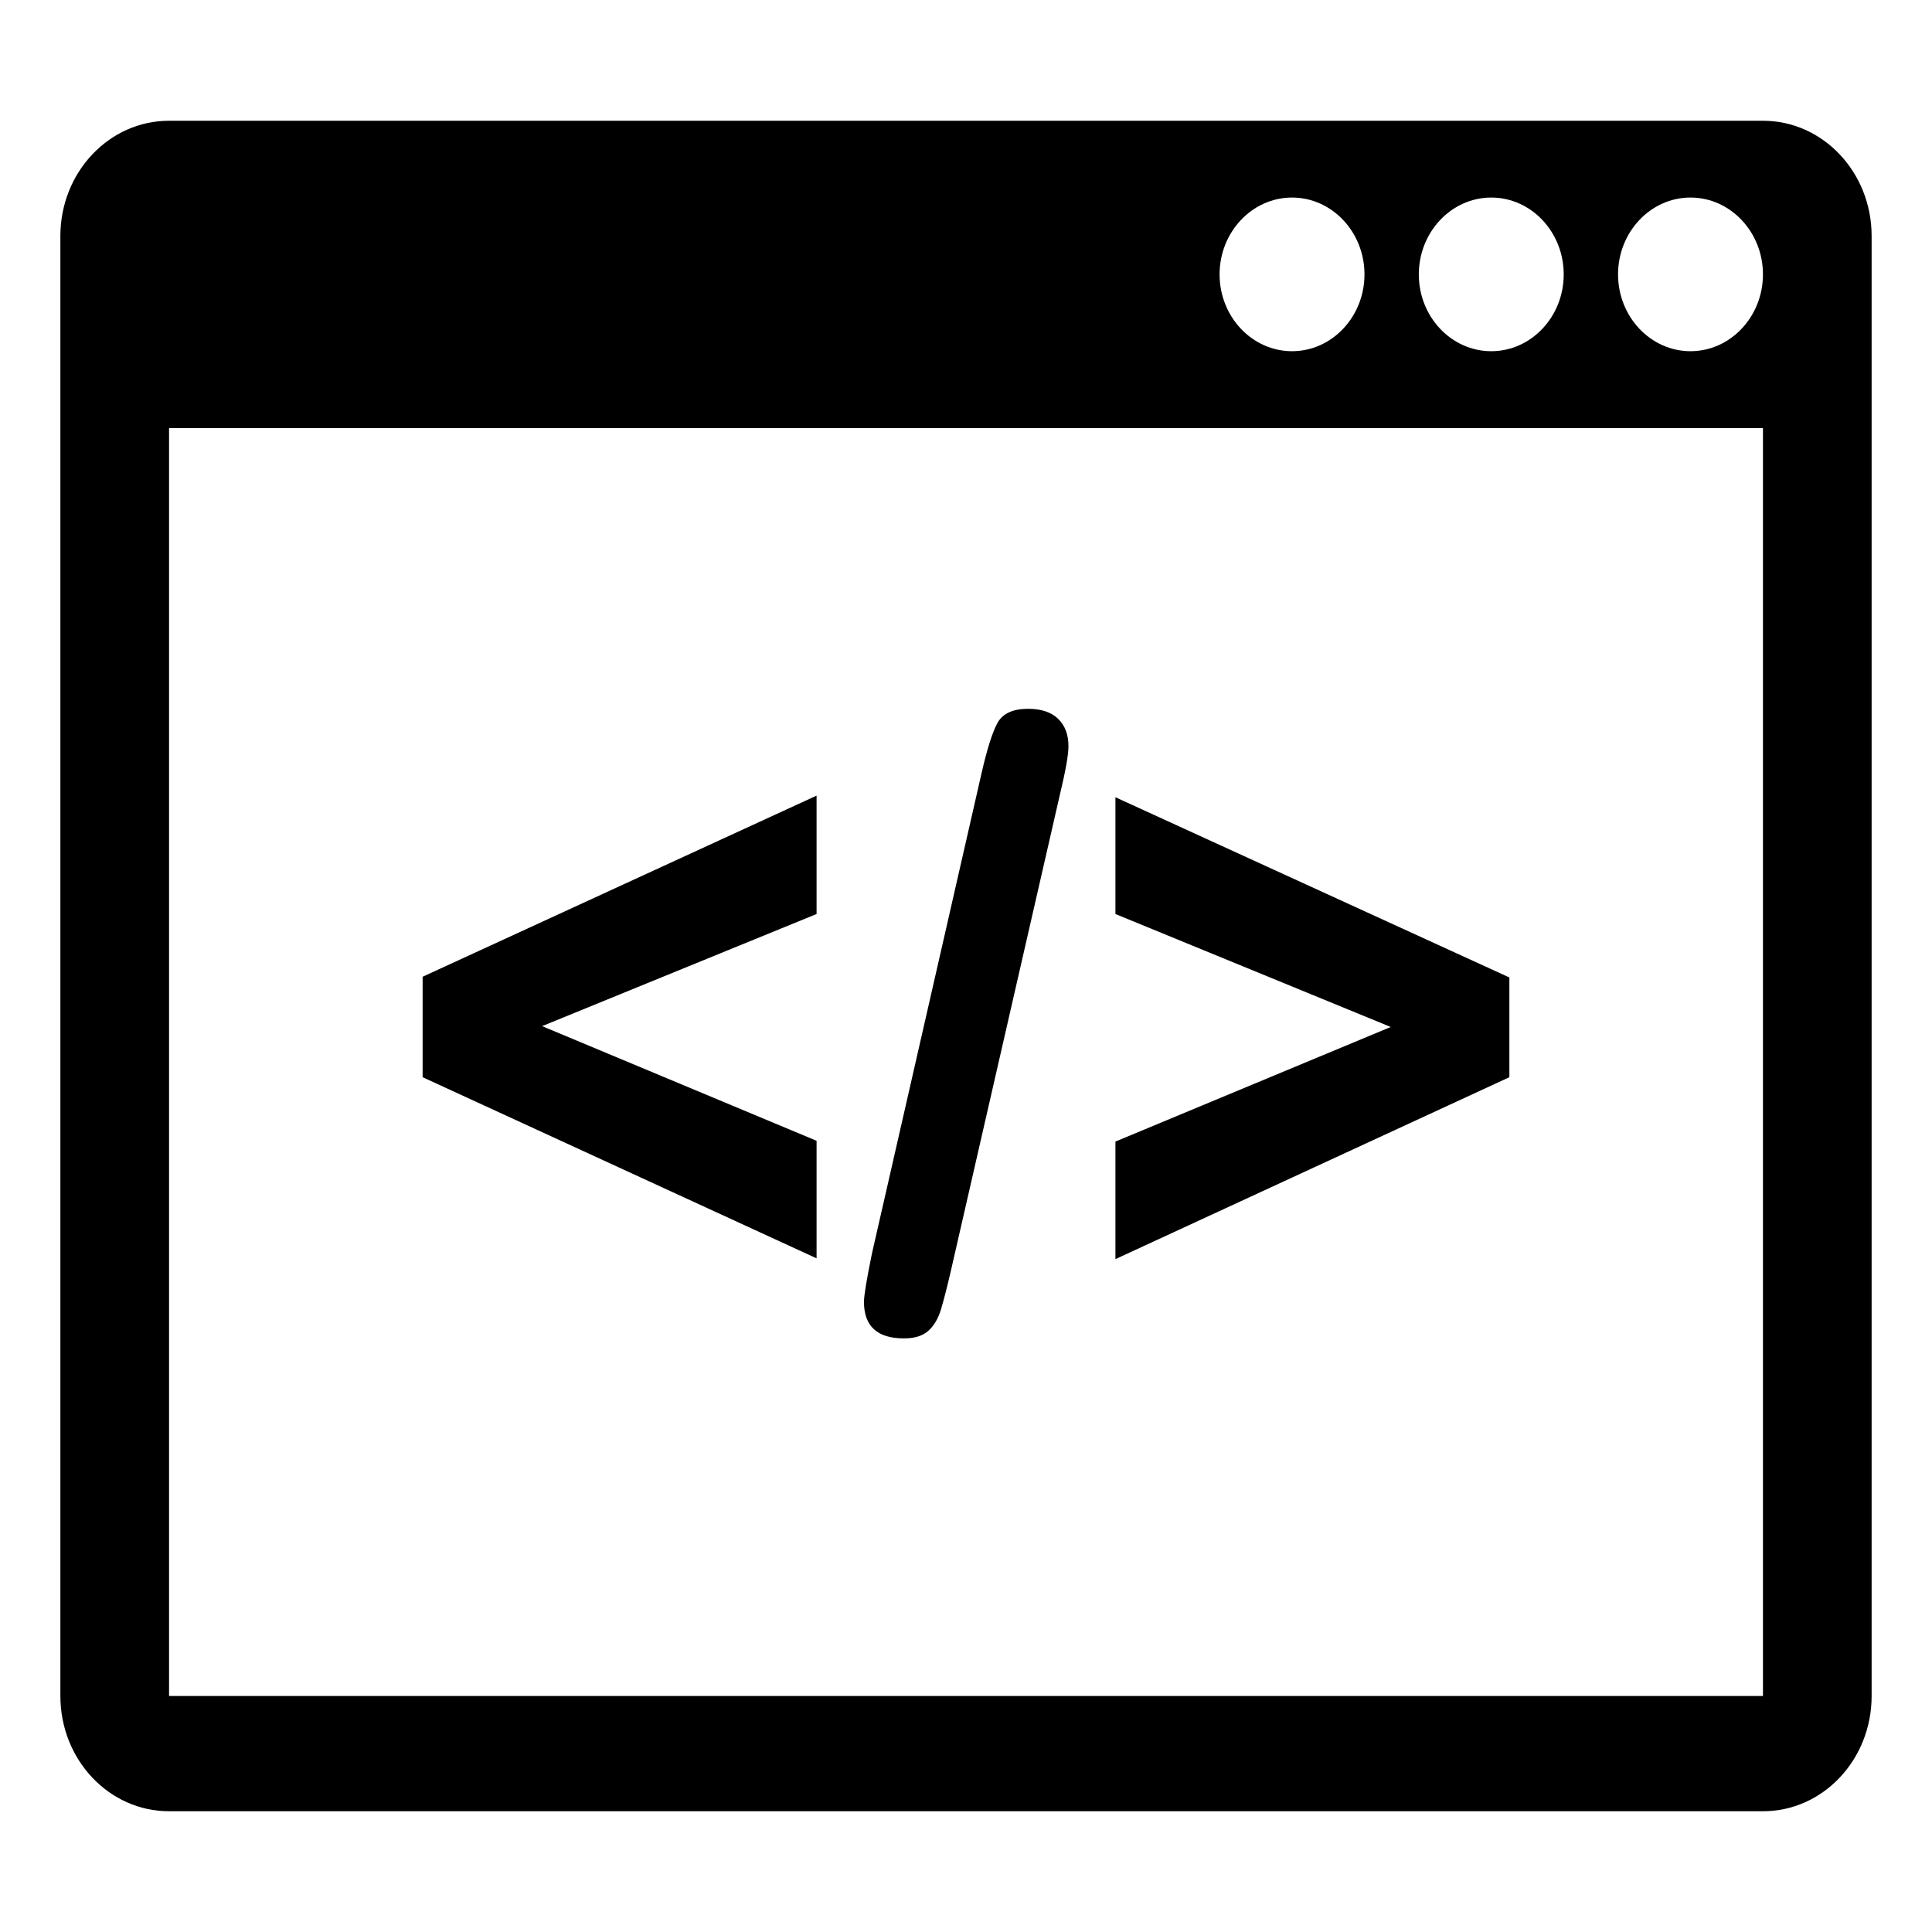 <?xml version="1.0" encoding="utf-8"?>
<!-- Generator: Adobe Illustrator 16.0.4, SVG Export Plug-In . SVG Version: 6.00 Build 0)  -->
<!DOCTYPE svg PUBLIC "-//W3C//DTD SVG 1.1//EN" "http://www.w3.org/Graphics/SVG/1.1/DTD/svg11.dtd">
<svg version="1.1" xmlns="http://www.w3.org/2000/svg" xmlns:xlink="http://www.w3.org/1999/xlink" x="0px" y="0px" width="32px"
	 height="32px" viewBox="0 0 32 32" enable-background="new 0 0 32 32" xml:space="preserve">
<g id="guides">
</g>
<g id="icon">
	<g>
		<polygon points="18.475,15.139 23.035,17.01 18.475,18.908 18.475,20.855 25,17.842 25,16.19 18.475,13.205 		"/>
		<path d="M17.028,11.74c-0.251,0-0.42,0.078-0.506,0.233c-0.086,0.156-0.177,0.445-0.272,0.867l-1.81,7.932
			c-0.086,0.423-0.13,0.686-0.13,0.792c0,0.402,0.221,0.604,0.662,0.604c0.178,0,0.313-0.042,0.406-0.127
			c0.093-0.084,0.162-0.203,0.208-0.354c0.045-0.15,0.098-0.357,0.159-0.619l1.816-7.932c0.09-0.376,0.136-0.636,0.136-0.777
			c0-0.192-0.058-0.344-0.172-0.454S17.245,11.74,17.028,11.74z"/>
		<polygon points="7,17.842 13.525,20.842 13.525,18.895 8.979,16.996 13.525,15.139 13.525,13.178 7,16.178 		"/>
		<path d="M2.8,30h26.4c0.994,0,1.8-0.854,1.8-1.909V3.909C31,2.854,30.194,2,29.2,2H2.8C1.806,2,1,2.855,1,3.909v24.182
			C1,29.146,1.806,30,2.8,30z M28,3.272c0.662,0,1.2,0.571,1.2,1.273c0,0.701-0.539,1.272-1.2,1.272s-1.2-0.571-1.2-1.272
			C26.8,3.844,27.338,3.272,28,3.272z M24.7,3.272c0.662,0,1.2,0.571,1.2,1.273c0,0.701-0.538,1.272-1.2,1.272s-1.2-0.571-1.2-1.272
			C23.5,3.844,24.039,3.272,24.7,3.272z M21.4,3.272c0.662,0,1.2,0.571,1.2,1.273c0,0.701-0.538,1.272-1.2,1.272
			c-0.661,0-1.2-0.571-1.2-1.272C20.2,3.844,20.739,3.272,21.4,3.272z M2.8,7.091h26.4v21H2.8V7.091z"/>
	</g>
</g>
</svg>
